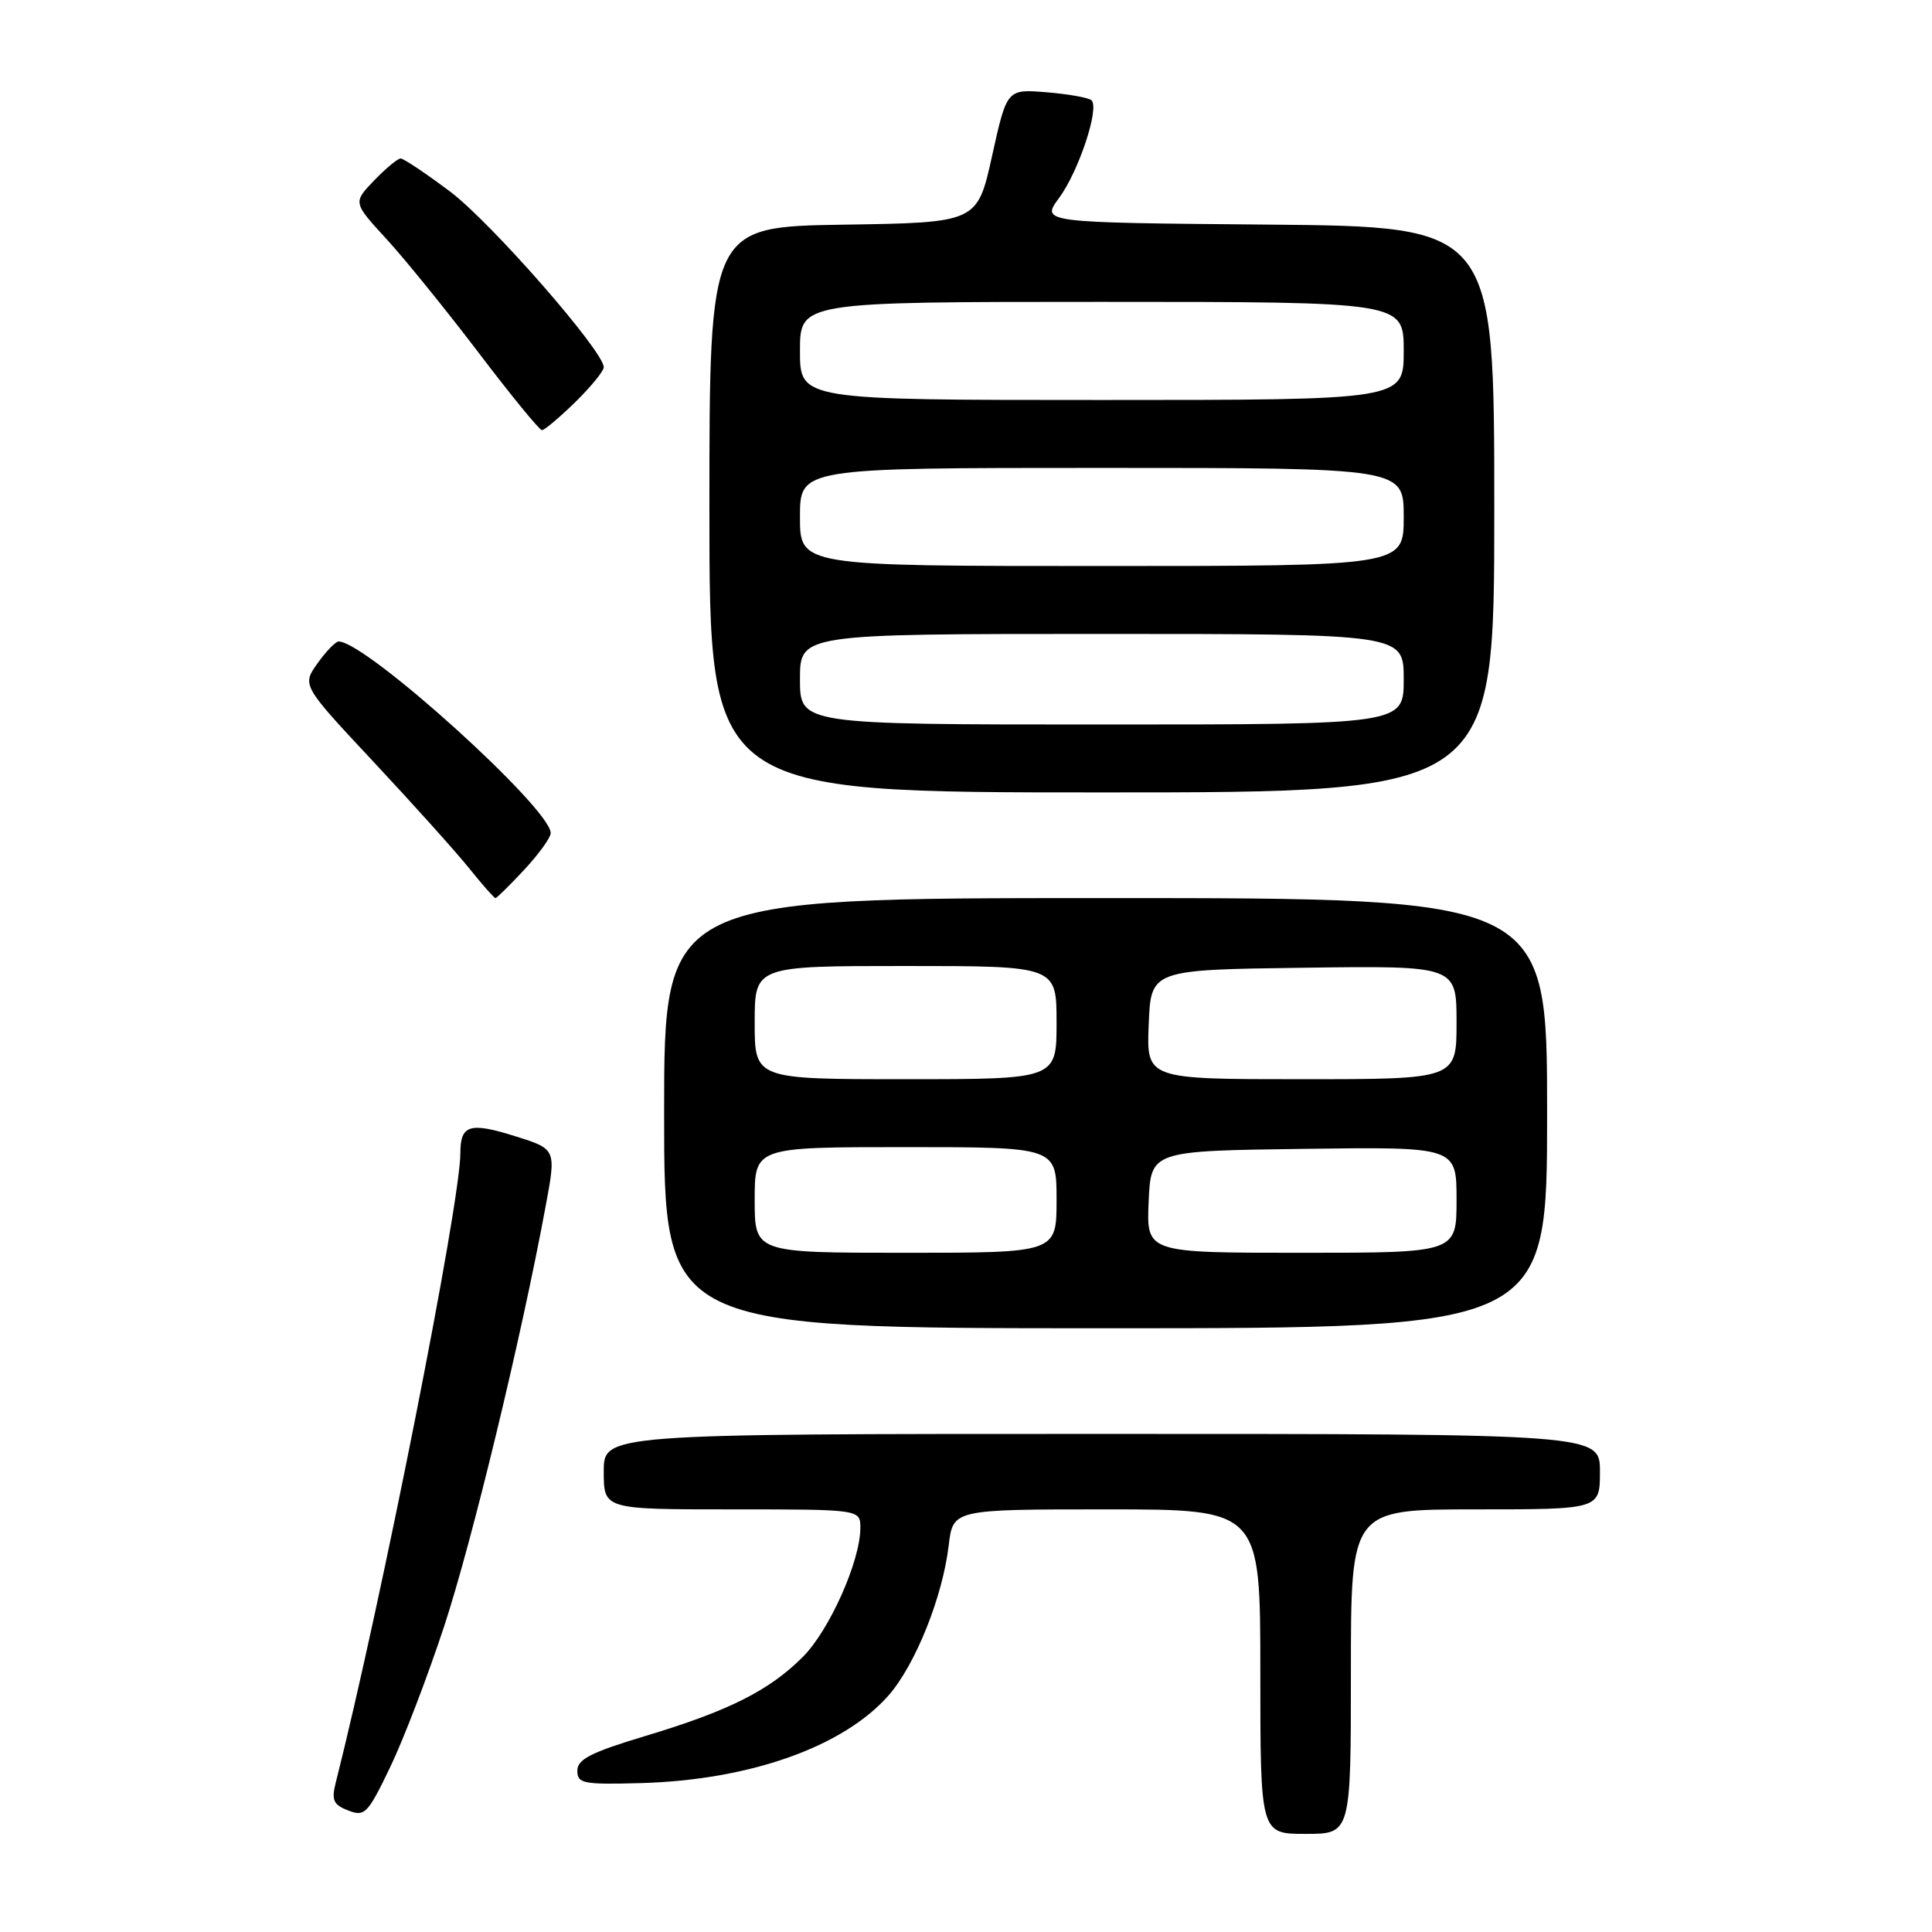 <?xml version="1.0" encoding="UTF-8" standalone="no"?>
<!DOCTYPE svg PUBLIC "-//W3C//DTD SVG 1.1//EN" "http://www.w3.org/Graphics/SVG/1.1/DTD/svg11.dtd" >
<svg xmlns="http://www.w3.org/2000/svg" xmlns:xlink="http://www.w3.org/1999/xlink" version="1.1" viewBox="0 0 256 256">
 <g >
 <path fill="currentColor"
d=" M 179.00 221.50 C 179.00 200.00 179.00 200.00 195.50 200.00 C 212.00 200.00 212.00 200.00 212.00 195.00 C 212.00 190.00 212.00 190.00 146.00 190.00 C 80.00 190.00 80.00 190.00 80.00 195.00 C 80.00 200.00 80.00 200.00 97.00 200.00 C 114.00 200.00 114.00 200.00 114.00 202.46 C 114.00 206.84 109.90 216.03 106.38 219.55 C 101.91 224.02 96.55 226.71 85.50 230.03 C 78.31 232.19 76.50 233.12 76.50 234.62 C 76.50 236.33 77.26 236.48 84.90 236.27 C 99.33 235.87 111.73 231.48 117.74 224.65 C 121.29 220.60 124.91 211.58 125.71 204.76 C 126.28 200.00 126.28 200.00 146.64 200.00 C 167.00 200.00 167.00 200.00 167.00 221.50 C 167.00 243.00 167.00 243.00 173.00 243.00 C 179.00 243.00 179.00 243.00 179.00 221.50 Z  M 58.85 215.50 C 62.54 204.29 69.06 177.33 72.29 159.89 C 73.71 152.27 73.71 152.27 68.35 150.58 C 62.23 148.65 61.00 149.03 61.00 152.81 C 61.00 159.43 50.50 212.44 44.48 236.24 C 43.90 238.53 44.18 239.14 46.14 239.90 C 48.33 240.75 48.73 240.34 51.70 234.16 C 53.46 230.50 56.68 222.10 58.85 215.50 Z  M 205.00 147.50 C 205.00 119.00 205.00 119.00 146.50 119.00 C 88.00 119.00 88.00 119.00 88.00 147.50 C 88.00 176.00 88.00 176.00 146.50 176.00 C 205.00 176.00 205.00 176.00 205.00 147.50 Z  M 69.46 115.25 C 71.38 113.19 72.96 111.00 72.97 110.40 C 73.05 107.19 48.50 85.00 44.87 85.00 C 44.47 85.00 43.21 86.30 42.07 87.90 C 40.01 90.80 40.01 90.80 49.48 100.93 C 54.70 106.51 60.39 112.85 62.15 115.03 C 63.90 117.22 65.48 119.00 65.65 119.00 C 65.83 119.00 67.54 117.31 69.46 115.25 Z  M 198.00 67.51 C 198.00 30.03 198.00 30.03 167.96 29.76 C 137.92 29.50 137.92 29.50 140.34 26.22 C 142.92 22.72 145.70 14.37 144.64 13.30 C 144.29 12.95 141.62 12.47 138.71 12.23 C 133.42 11.79 133.42 11.79 131.46 20.64 C 129.50 29.50 129.50 29.50 111.75 29.77 C 94.00 30.05 94.00 30.05 94.00 67.52 C 94.00 105.00 94.00 105.00 146.00 105.00 C 198.00 105.00 198.00 105.00 198.00 67.51 Z  M 76.21 53.30 C 78.29 51.26 80.00 49.17 80.00 48.66 C 80.00 46.54 65.08 29.48 59.66 25.40 C 56.44 22.98 53.48 21.00 53.09 21.00 C 52.70 21.00 51.11 22.32 49.57 23.92 C 46.77 26.84 46.77 26.84 51.21 31.67 C 53.65 34.33 59.14 41.11 63.43 46.75 C 67.71 52.39 71.48 57.00 71.81 57.00 C 72.15 57.00 74.12 55.33 76.21 53.30 Z  M 100.00 159.00 C 100.00 152.00 100.00 152.00 120.00 152.00 C 140.00 152.00 140.00 152.00 140.00 159.00 C 140.00 166.00 140.00 166.00 120.00 166.00 C 100.00 166.00 100.00 166.00 100.00 159.00 Z  M 152.20 159.25 C 152.50 152.50 152.50 152.50 172.75 152.23 C 193.00 151.96 193.00 151.96 193.00 158.98 C 193.00 166.00 193.00 166.00 172.45 166.00 C 151.91 166.00 151.91 166.00 152.20 159.25 Z  M 100.00 135.50 C 100.00 128.00 100.00 128.00 120.00 128.00 C 140.00 128.00 140.00 128.00 140.00 135.50 C 140.00 143.00 140.00 143.00 120.00 143.00 C 100.00 143.00 100.00 143.00 100.00 135.50 Z  M 152.21 135.75 C 152.50 128.50 152.50 128.50 172.75 128.23 C 193.00 127.96 193.00 127.96 193.00 135.48 C 193.00 143.00 193.00 143.00 172.46 143.00 C 151.91 143.00 151.91 143.00 152.21 135.75 Z  M 106.00 90.00 C 106.00 84.00 106.00 84.00 146.00 84.00 C 186.00 84.00 186.00 84.00 186.00 90.00 C 186.00 96.00 186.00 96.00 146.00 96.00 C 106.00 96.00 106.00 96.00 106.00 90.00 Z  M 106.00 68.50 C 106.00 62.00 106.00 62.00 146.00 62.00 C 186.00 62.00 186.00 62.00 186.00 68.50 C 186.00 75.00 186.00 75.00 146.00 75.00 C 106.00 75.00 106.00 75.00 106.00 68.50 Z  M 106.00 46.50 C 106.00 40.00 106.00 40.00 146.00 40.00 C 186.00 40.00 186.00 40.00 186.00 46.50 C 186.00 53.00 186.00 53.00 146.00 53.00 C 106.00 53.00 106.00 53.00 106.00 46.50 Z "/>
</g>
</svg>